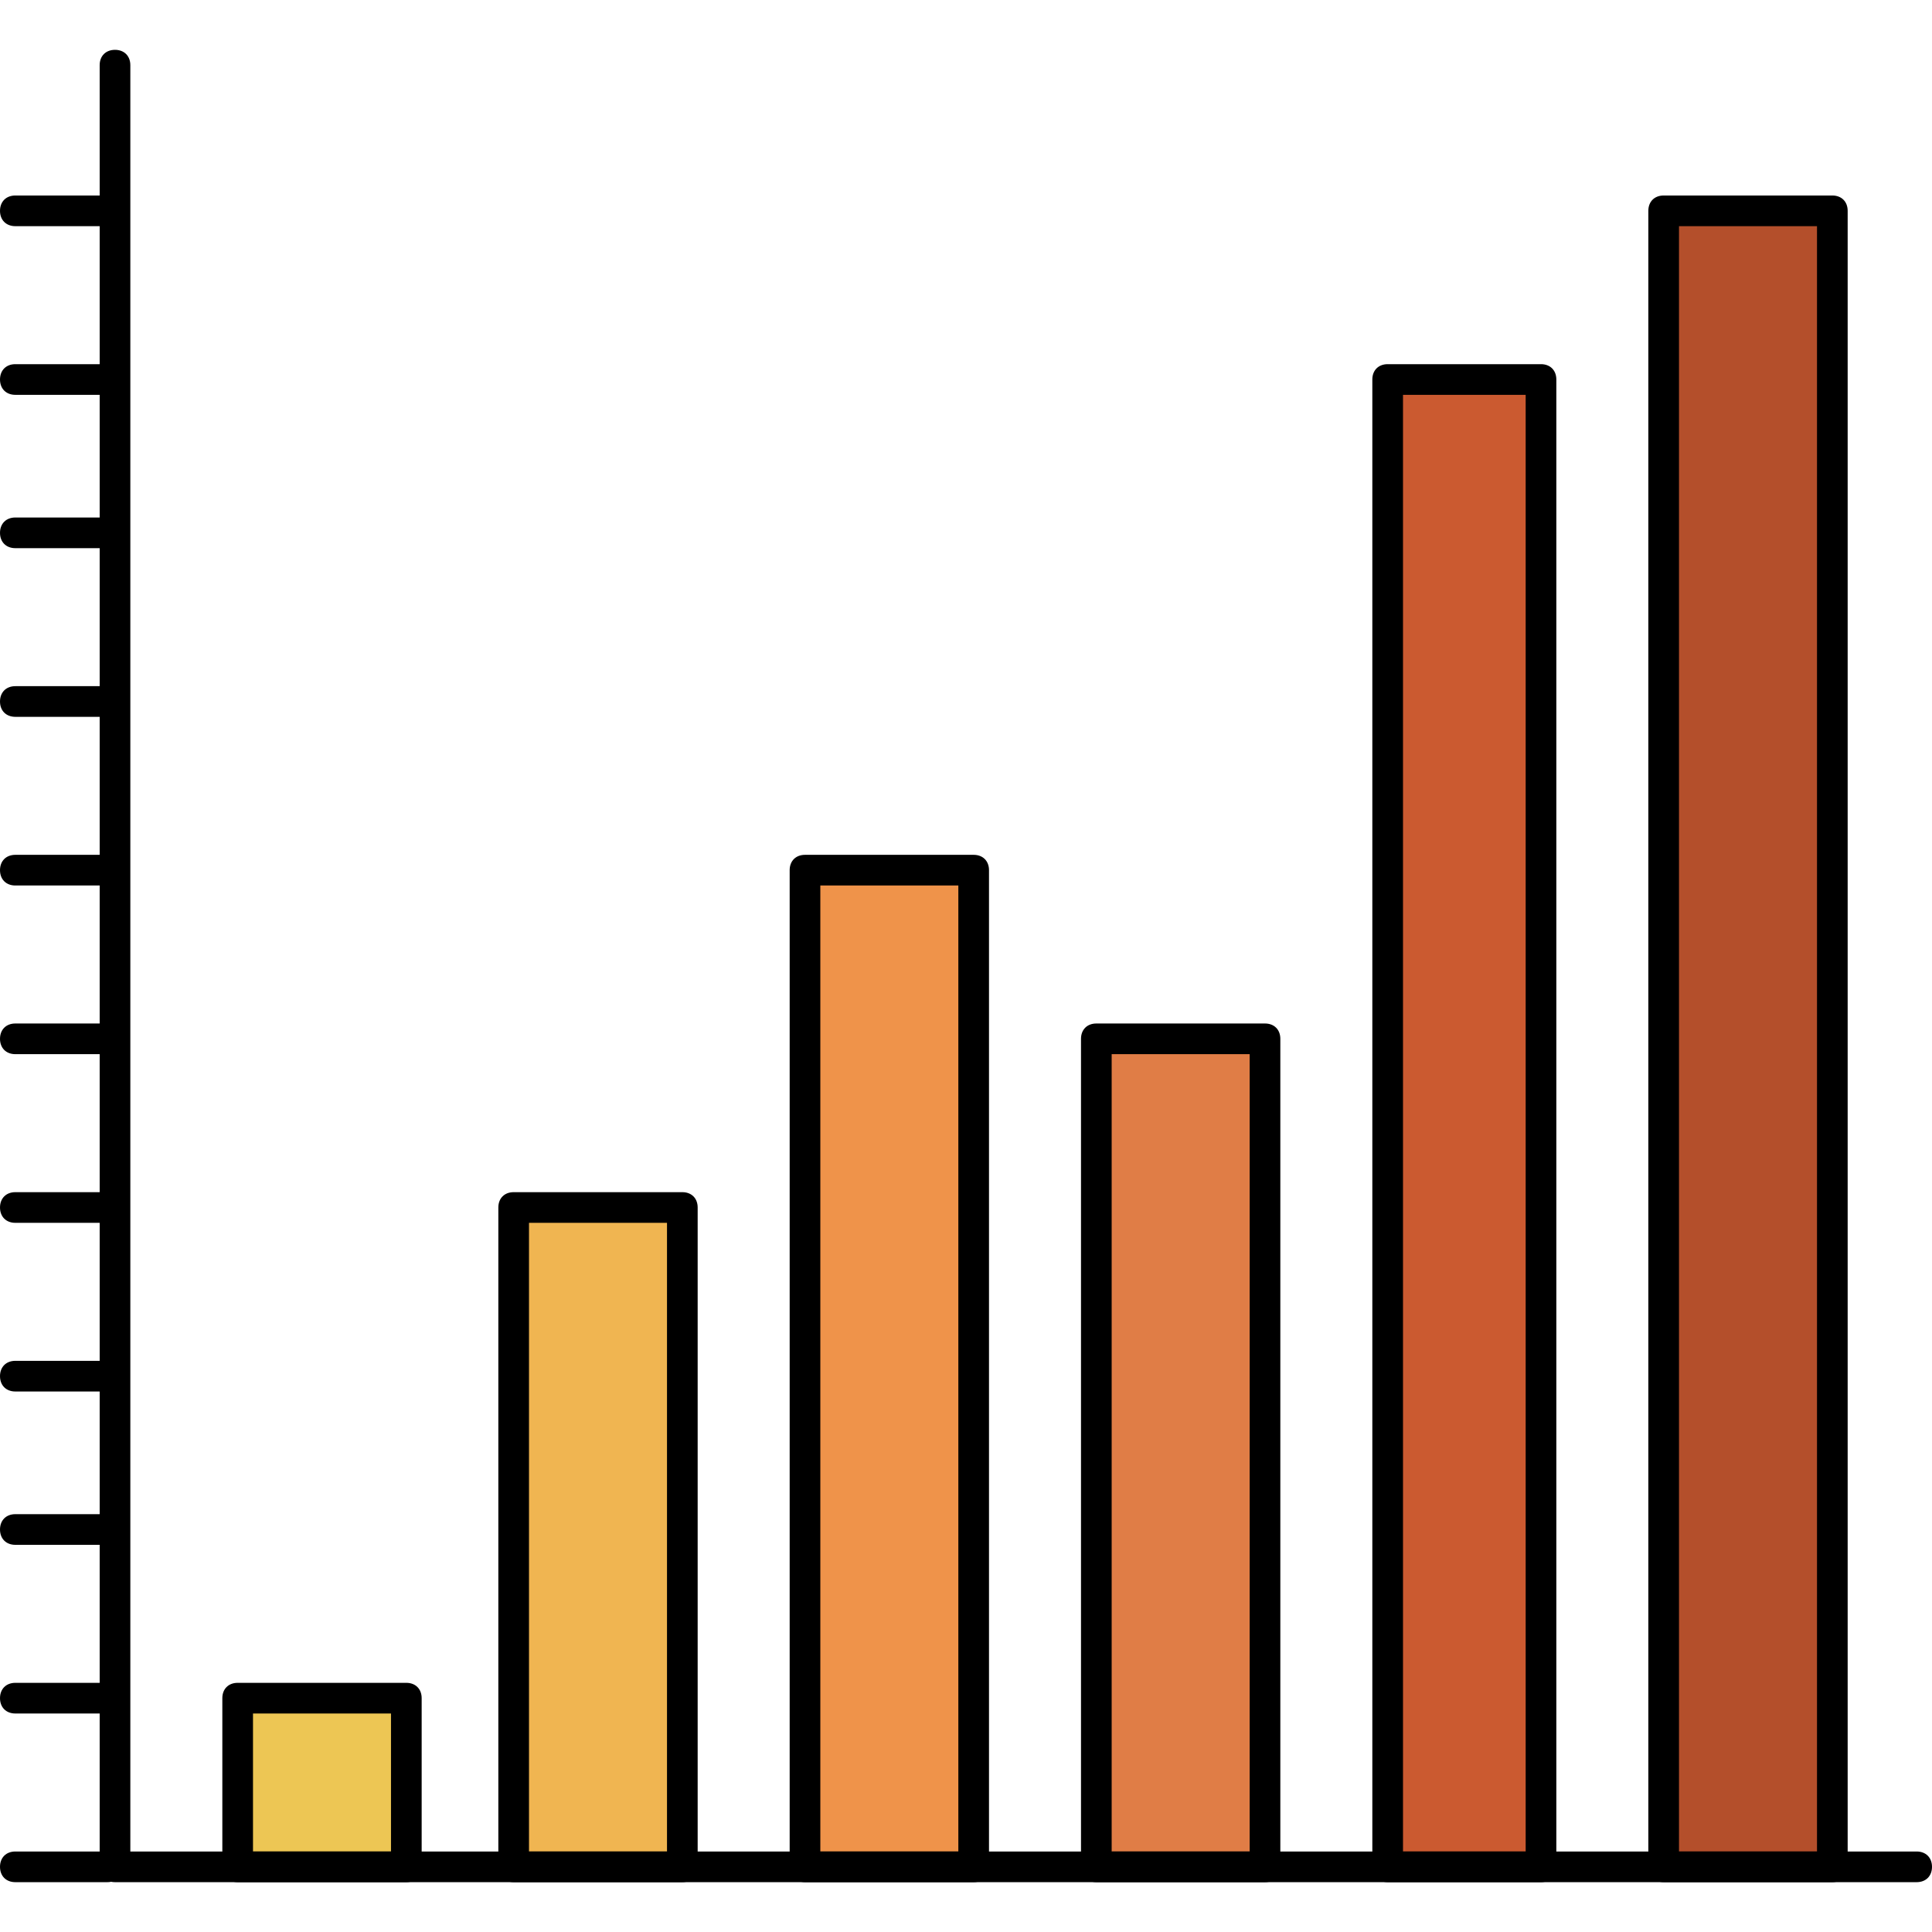 <svg enable-background="new 0 0 504 504" viewBox="0 0 504 504" xmlns="http://www.w3.org/2000/svg"><path d="m364 97h40v388h-40z" fill="#cb5a30"/><path d="m436 53h44v432h-44z" fill="#b44f2b"/><path d="m288 269h44v216h-44z" fill="#e07d46"/><path d="m212 225h44v260h-44z" fill="#ef934a"/><path d="m136 313h44v172h-44z" fill="#f0b551"/><path d="m64 441h44v44h-44z" fill="#edc654"/><path d="m500 491h-470c-2.4 0-4-1.6-4-4v-470c0-2.4 1.6-4 4-4s4 1.6 4 4v466h466c2.4 0 4 1.6 4 4s-1.6 4-4 4z"/><path d="m28 491h-24c-2.4 0-4-1.6-4-4s1.6-4 4-4h24c2.4 0 4 1.6 4 4s-1.6 4-4 4z"/><path d="m28 447h-24c-2.4 0-4-1.6-4-4s1.6-4 4-4h24c2.4 0 4 1.6 4 4s-1.6 4-4 4z"/><path d="m28 403h-24c-2.4 0-4-1.6-4-4s1.6-4 4-4h24c2.4 0 4 1.6 4 4s-1.6 4-4 4z"/><path d="m28 363h-24c-2.4 0-4-1.6-4-4s1.6-4 4-4h24c2.4 0 4 1.6 4 4s-1.6 4-4 4z"/><path d="m28 319h-24c-2.4 0-4-1.6-4-4s1.6-4 4-4h24c2.4 0 4 1.6 4 4s-1.6 4-4 4z"/><path d="m28 275h-24c-2.4 0-4-1.6-4-4s1.6-4 4-4h24c2.4 0 4 1.6 4 4s-1.6 4-4 4z"/><path d="m28 231h-24c-2.4 0-4-1.6-4-4s1.6-4 4-4h24c2.4 0 4 1.6 4 4s-1.6 4-4 4z"/><path d="m28 187h-24c-2.4 0-4-1.6-4-4s1.6-4 4-4h24c2.4 0 4 1.6 4 4s-1.6 4-4 4z"/><path d="m28 59h-24c-2.4 0-4-1.6-4-4s1.6-4 4-4h24c2.4 0 4 1.6 4 4s-1.6 4-4 4z"/><path d="m28 143h-24c-2.4 0-4-1.6-4-4s1.6-4 4-4h24c2.4 0 4 1.6 4 4s-1.6 4-4 4z"/><path d="m28 103h-24c-2.4 0-4-1.6-4-4s1.6-4 4-4h24c2.4 0 4 1.6 4 4s-1.6 4-4 4z"/><path d="m402 491h-40c-2.4 0-4-1.6-4-4v-388c0-2.4 1.6-4 4-4h40c2.4 0 4 1.6 4 4v388c0 2.4-1.6 4-4 4zm-36-8h32v-380h-32z"/><path d="m478 491h-44c-2.4 0-4-1.6-4-4v-432c0-2.4 1.6-4 4-4h44c2.4 0 4 1.6 4 4v432c0 2.4-1.6 4-4 4zm-40-8h36v-424h-36z"/><path d="m330 491h-44c-2.4 0-4-1.6-4-4v-216c0-2.4 1.6-4 4-4h44c2.4 0 4 1.6 4 4v216c0 2.4-1.6 4-4 4zm-40-8h36v-208h-36z"/><path d="m254 491h-44c-2.4 0-4-1.6-4-4v-260c0-2.4 1.6-4 4-4h44c2.4 0 4 1.6 4 4v260c0 2.4-1.6 4-4 4zm-40-8h36v-252h-36z"/><path d="m178 491h-44c-2.4 0-4-1.6-4-4v-172c0-2.4 1.6-4 4-4h44c2.4 0 4 1.6 4 4v172c0 2.4-1.6 4-4 4zm-40-8h36v-164h-36z"/><path d="m106 491h-44c-2.4 0-4-1.6-4-4v-44c0-2.4 1.6-4 4-4h44c2.4 0 4 1.6 4 4v44c0 2.4-1.6 4-4 4zm-40-8h36v-36h-36z"/></svg>